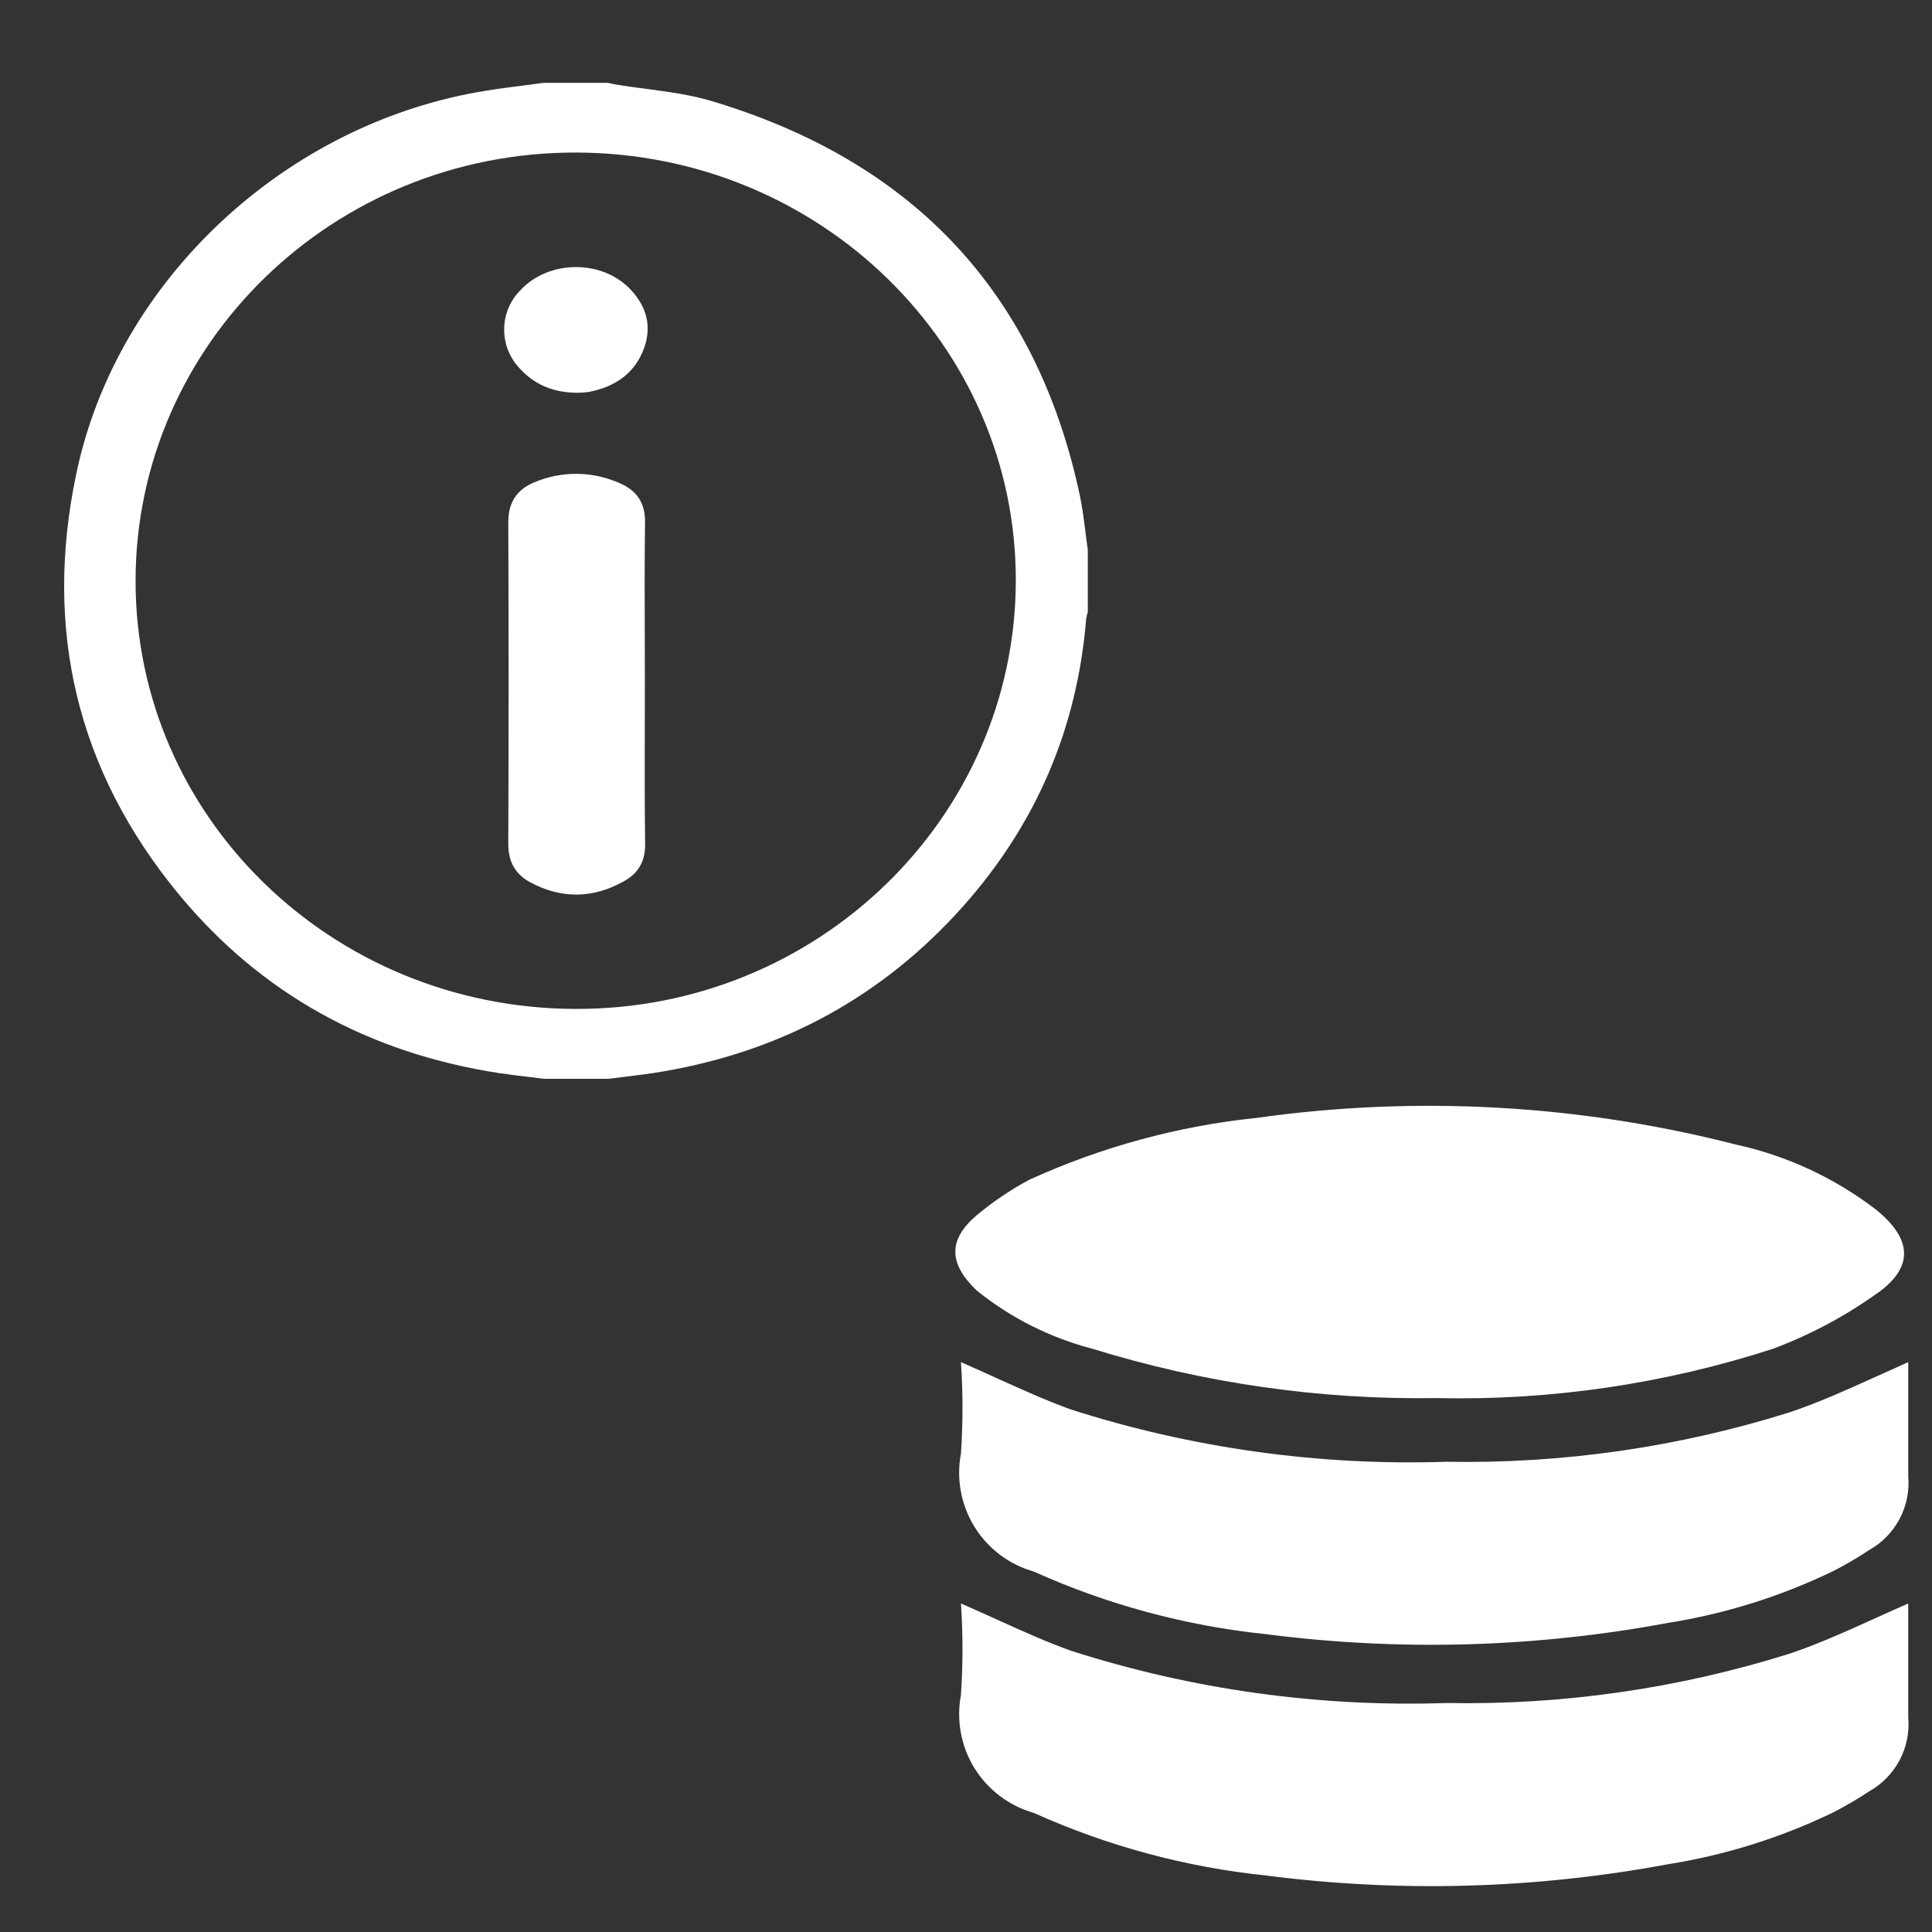 <svg width="23" height="23" viewBox="0 0 23 23" fill="none" xmlns="http://www.w3.org/2000/svg">
<rect x="0" y="0" width="23" height="23" fill="#333333" stroke="none"/>
<path fill-rule="evenodd" clip-rule="evenodd" d="M7.236 0.986L6.473 0.986C6.397 0.996 6.322 1.006 6.247 1.016C6.095 1.035 5.943 1.054 5.792 1.079C3.41 1.456 1.392 3.333 0.909 5.636C0.518 7.487 0.912 9.173 2.13 10.648C3.111 11.835 4.397 12.539 5.948 12.776C6.07 12.794 6.192 12.809 6.315 12.823C6.368 12.83 6.422 12.836 6.476 12.843L7.239 12.843C7.292 12.837 7.345 12.83 7.398 12.824C7.568 12.803 7.737 12.783 7.907 12.753C9.328 12.507 10.51 11.856 11.455 10.801C12.334 9.819 12.823 8.673 12.93 7.374C12.934 7.344 12.941 7.314 12.95 7.285L12.95 6.544C12.939 6.471 12.93 6.399 12.921 6.326C12.903 6.181 12.884 6.035 12.854 5.892C12.339 3.487 10.878 1.924 8.472 1.203C8.221 1.128 7.957 1.093 7.694 1.058C7.571 1.042 7.449 1.026 7.327 1.005C7.308 1.002 7.289 0.998 7.27 0.994C7.259 0.991 7.248 0.988 7.236 0.986ZM1.614 6.91C1.618 4.094 3.969 1.809 6.859 1.816C9.757 1.822 12.103 4.112 12.093 6.922C12.082 9.742 9.727 12.025 6.841 12.011C3.945 11.998 1.61 9.72 1.614 6.91ZM6.879 4.676C6.595 4.676 6.366 4.583 6.186 4.385C6.066 4.259 6 4.092 6.002 3.918C6.003 3.745 6.072 3.579 6.194 3.456C6.532 3.092 7.164 3.086 7.505 3.445C7.691 3.641 7.761 3.873 7.672 4.133C7.561 4.447 7.32 4.608 7.003 4.667C6.962 4.673 6.92 4.675 6.879 4.676ZM7.676 8.675L7.676 8.675C7.675 9.133 7.674 9.591 7.68 10.049C7.682 10.251 7.602 10.391 7.438 10.485C7.069 10.697 6.69 10.706 6.313 10.504C6.136 10.408 6.05 10.261 6.051 10.046C6.056 8.77 6.056 7.493 6.051 6.216C6.051 5.981 6.153 5.828 6.358 5.743C6.52 5.674 6.695 5.639 6.872 5.641C7.049 5.643 7.223 5.682 7.384 5.755C7.581 5.841 7.682 5.988 7.679 6.218C7.673 6.671 7.674 7.123 7.676 7.575L7.676 7.575C7.676 7.761 7.677 7.948 7.677 8.134C7.677 8.314 7.676 8.495 7.676 8.675Z" fill="white"/>
<path fill-rule="evenodd" clip-rule="evenodd" d="M13.006 16.057C14.331 16.467 15.712 16.665 17.099 16.644C18.458 16.675 19.813 16.476 21.107 16.057C21.54 15.895 21.951 15.677 22.328 15.41C22.793 15.092 22.768 14.75 22.328 14.396C21.837 14.021 21.27 13.758 20.667 13.626C18.804 13.148 16.865 13.04 14.961 13.308C14.027 13.405 13.115 13.653 12.261 14.041C12.034 14.161 11.822 14.305 11.625 14.469C11.283 14.762 11.295 15.043 11.625 15.361C12.031 15.689 12.502 15.926 13.006 16.057ZM12.307 18.709C13.182 19.103 14.114 19.355 15.069 19.454C16.662 19.66 18.279 19.615 19.858 19.32C20.545 19.211 21.212 19.001 21.837 18.697C21.98 18.623 22.119 18.541 22.253 18.452C22.407 18.366 22.532 18.237 22.615 18.081C22.697 17.925 22.733 17.748 22.717 17.573V16.216C22.586 16.274 22.456 16.333 22.326 16.392L22.326 16.392C21.984 16.546 21.645 16.7 21.3 16.815C19.98 17.229 18.602 17.427 17.219 17.402C15.704 17.452 14.191 17.241 12.747 16.779C12.45 16.671 12.165 16.542 11.871 16.409C11.73 16.345 11.587 16.28 11.44 16.216C11.464 16.578 11.464 16.942 11.44 17.304C11.383 17.604 11.44 17.915 11.6 18.175C11.761 18.435 12.013 18.626 12.307 18.709ZM15.069 22.327C14.114 22.228 13.182 21.976 12.307 21.582C12.013 21.499 11.761 21.308 11.6 21.048C11.44 20.788 11.383 20.477 11.44 20.177C11.464 19.815 11.464 19.451 11.44 19.089C11.587 19.153 11.73 19.218 11.872 19.282C12.165 19.415 12.45 19.544 12.747 19.651C14.191 20.114 15.704 20.325 17.219 20.274C18.602 20.3 19.98 20.102 21.3 19.688C21.645 19.573 21.984 19.419 22.326 19.264C22.456 19.206 22.586 19.146 22.717 19.089V20.445C22.733 20.621 22.697 20.798 22.615 20.954C22.532 21.11 22.407 21.239 22.253 21.325C22.119 21.414 21.98 21.495 21.837 21.57C21.212 21.874 20.545 22.084 19.858 22.193C18.279 22.488 16.662 22.533 15.069 22.327Z" fill="white"/>
</svg>
